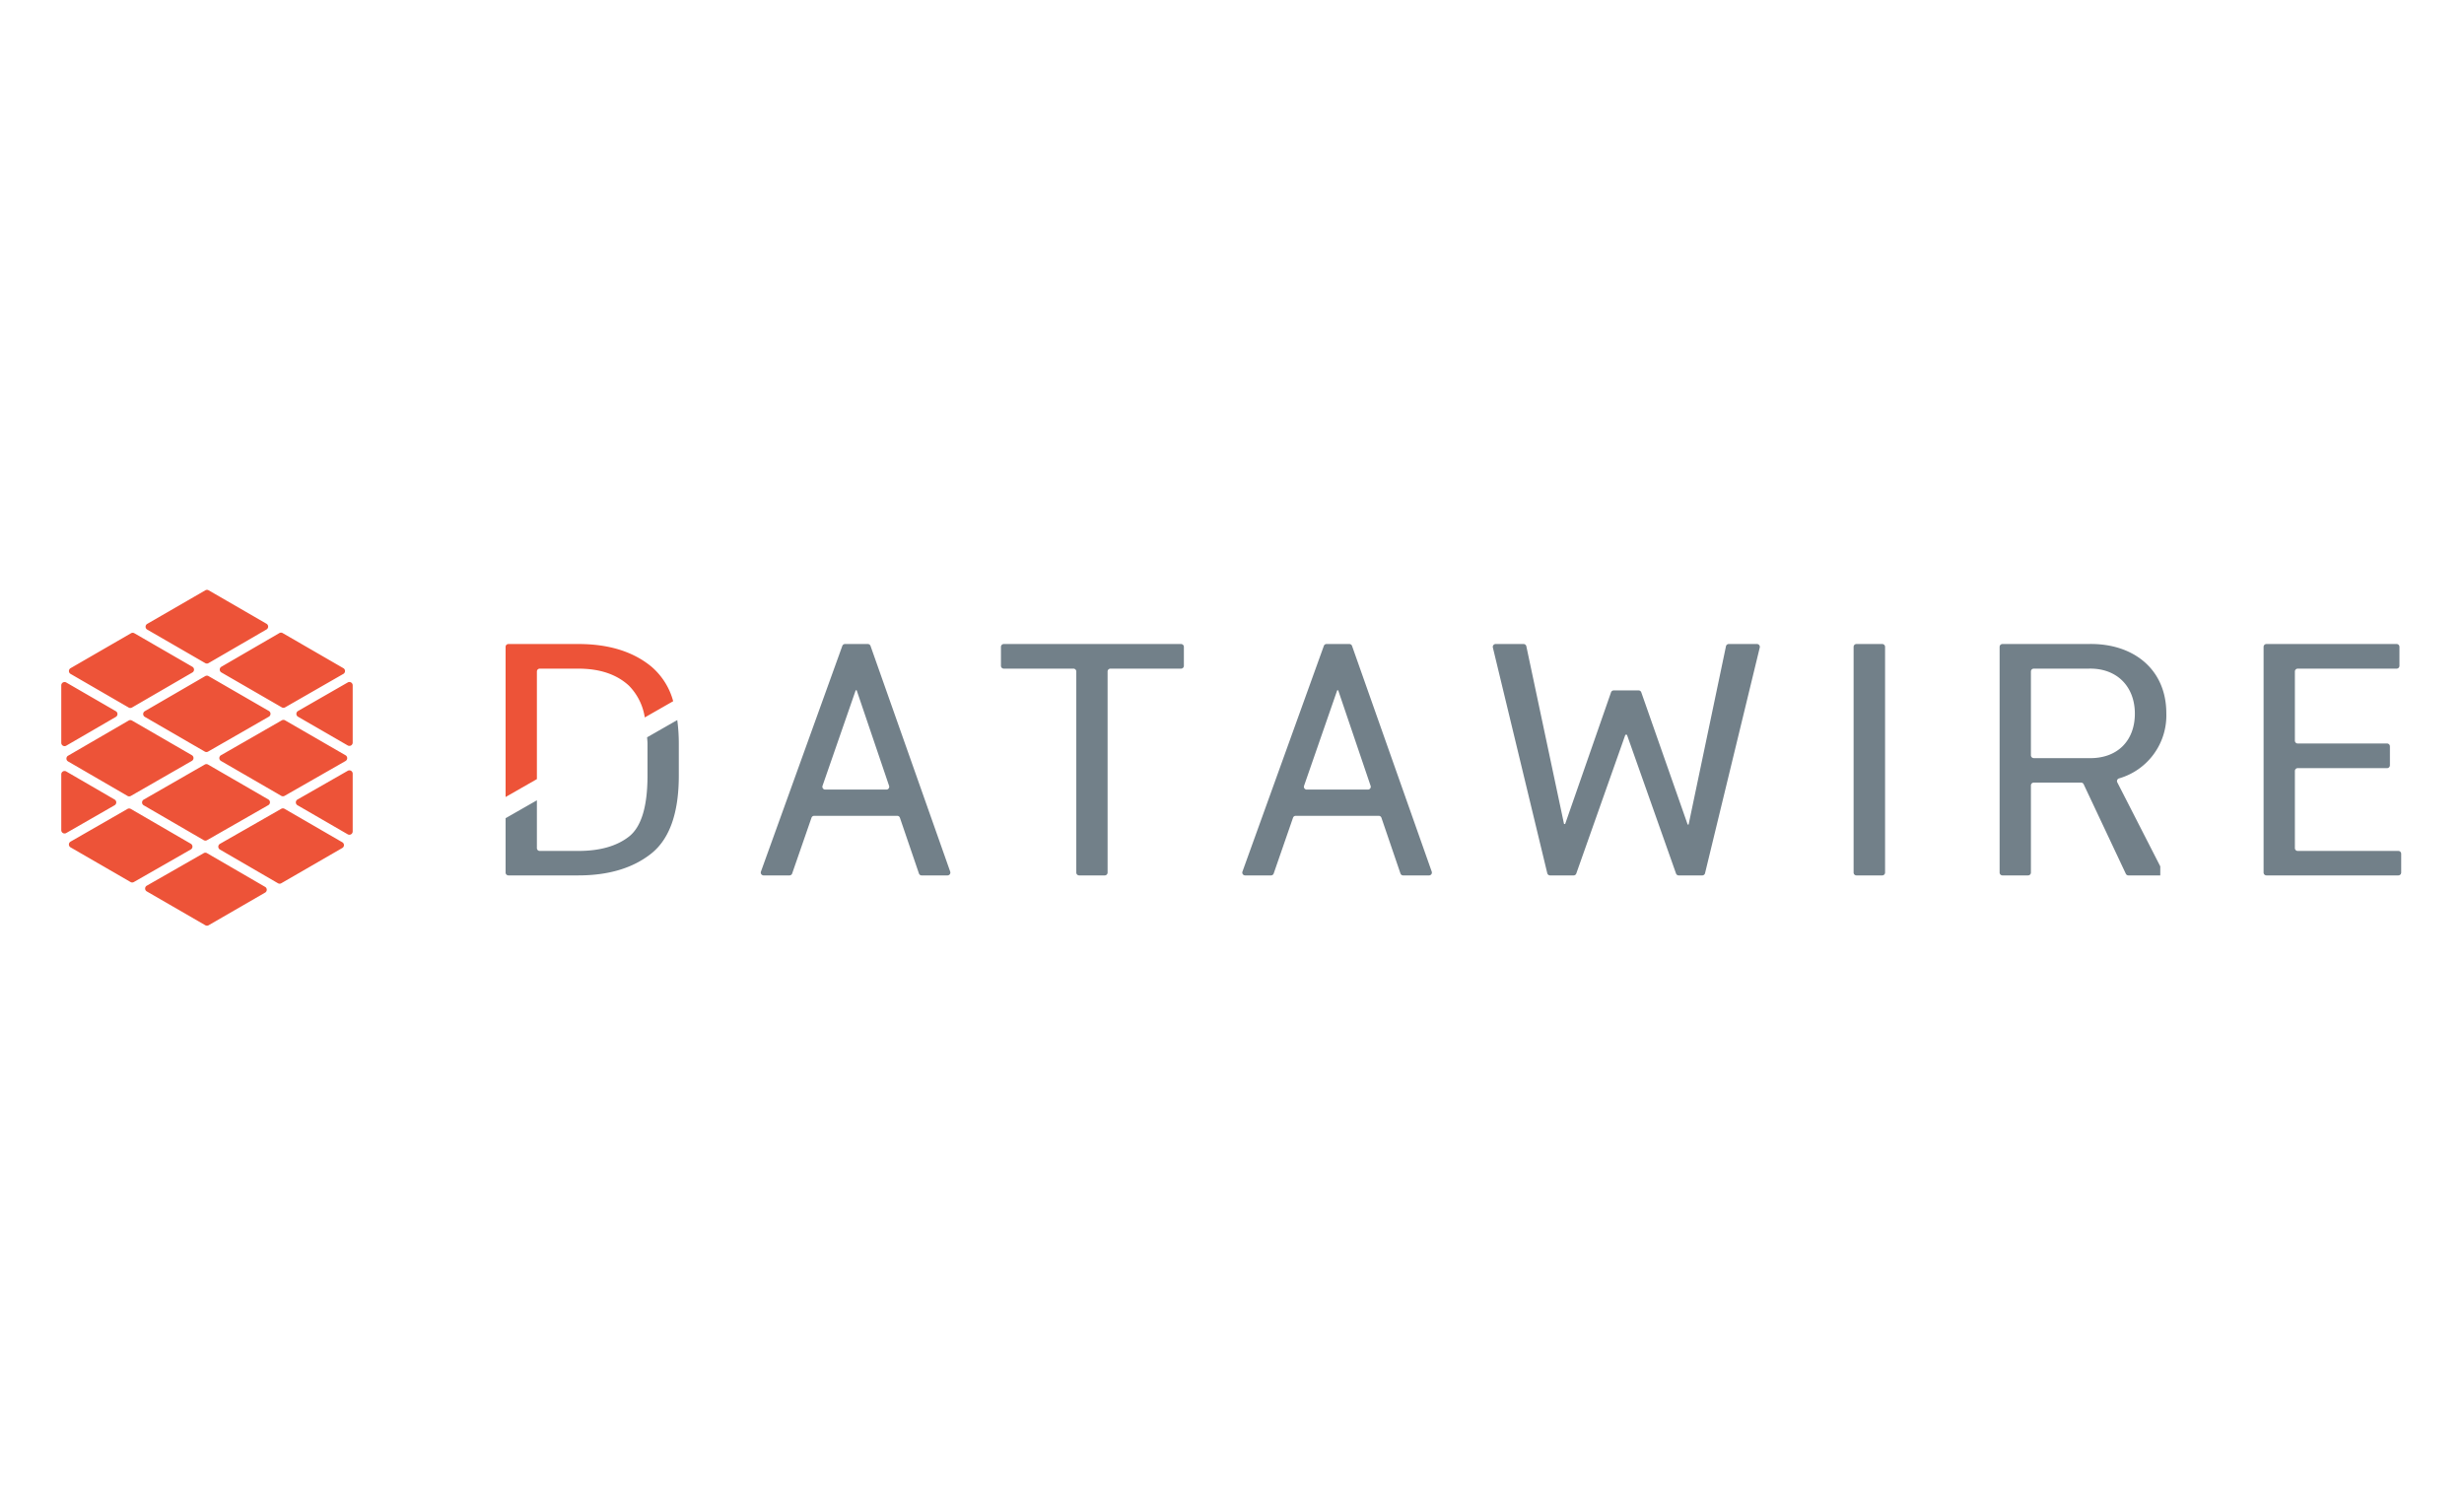 <?xml version="1.0" ?>
<svg xmlns="http://www.w3.org/2000/svg" data-name="Layer 1" viewBox="0 0 400 245">
	<defs>
		<style>.cls-1{fill:#728089}.cls-2{fill:#ed5338}</style>
	</defs>
	<path class="cls-1" d="M145.652 132.434h-13.48a.461.461 0 0 0-.435.31l-3.138 9.054a.461.461 0 0 1-.436.31h-4.201a.461.461 0 0 1-.434-.618l13.212-36.64a.461.461 0 0 1 .434-.305h3.709a.461.461 0 0 1 .435.307l12.936 36.64a.461.461 0 0 1-.435.616h-4.204a.461.461 0 0 1-.437-.312l-3.09-9.05a.461.461 0 0 0-.436-.312zm-11.689-4.258h9.932a.461.461 0 0 0 .437-.61l-5.263-15.515h-.156l-5.385 15.512a.461.461 0 0 0 .435.613zM191.727 108.543h-11.461a.461.461 0 0 0-.462.461v32.643a.461.461 0 0 1-.461.46h-4.16a.461.461 0 0 1-.46-.46v-32.643a.461.461 0 0 0-.462-.461h-11.307a.461.461 0 0 1-.462-.462v-3.075a.461.461 0 0 1 .462-.461h28.773a.461.461 0 0 1 .461.461v3.075a.461.461 0 0 1-.461.462zM223.821 132.434h-13.48a.461.461 0 0 0-.435.31l-3.138 9.054a.461.461 0 0 1-.436.31h-4.201a.461.461 0 0 1-.434-.618l13.212-36.64a.461.461 0 0 1 .434-.305h3.71a.461.461 0 0 1 .434.307l12.936 36.64a.461.461 0 0 1-.435.616h-4.204a.461.461 0 0 1-.437-.312l-3.089-9.05a.461.461 0 0 0-.437-.312zm-11.688-4.258h9.931a.461.461 0 0 0 .437-.61l-5.263-15.515h-.156l-5.385 15.512a.461.461 0 0 0 .436.613zM285.675 105.115l-8.884 36.64a.461.461 0 0 1-.449.353h-3.825a.461.461 0 0 1-.435-.308l-7.967-22.525h-.258l-7.966 22.525a.461.461 0 0 1-.435.308h-3.825a.461.461 0 0 1-.449-.353l-8.834-36.64a.461.461 0 0 1 .449-.57h4.536a.461.461 0 0 1 .451.365l6.115 28.84.18.024 7.452-21.387a.461.461 0 0 1 .435-.31h4.04a.461.461 0 0 1 .436.31l7.53 21.465h.153l6.064-28.94a.461.461 0 0 1 .451-.367h4.587a.461.461 0 0 1 .448.57zM305.557 142.108h-4.186a.461.461 0 0 1-.461-.461v-36.641a.461.461 0 0 1 .461-.461h4.186a.461.461 0 0 1 .461.461v36.64a.461.461 0 0 1-.46.462zM343.987 126.363a.453.453 0 0 0-.272.635l6.98 13.64v1.47h-5.175a.461.461 0 0 1-.418-.265l-6.846-14.537a.461.461 0 0 0-.418-.265h-7.682a.461.461 0 0 0-.461.462v14.144a.461.461 0 0 1-.462.46h-4.159a.461.461 0 0 1-.461-.46v-36.641a.461.461 0 0 1 .461-.461h13.91c7.275-.181 12.692 4.05 12.692 11.247a10.634 10.634 0 0 1-7.689 10.571zm-14.292-3.757a.461.461 0 0 0 .461.461h8.828c4.695.156 7.584-2.786 7.584-7.222 0-4.387-2.915-7.458-7.584-7.302h-8.828a.461.461 0 0 0-.461.461zM387.514 124.693h-14.505a.461.461 0 0 0-.462.461v12.52a.461.461 0 0 0 .462.461h16.337a.461.461 0 0 1 .46.462v3.05a.461.461 0 0 1-.46.46h-21.42a.461.461 0 0 1-.46-.46v-36.641a.461.461 0 0 1 .46-.461h21.136a.461.461 0 0 1 .461.461v3.075a.461.461 0 0 1-.461.462h-16.053a.461.461 0 0 0-.462.461v11.23a.461.461 0 0 0 .462.461h14.505a.461.461 0 0 1 .461.461v3.076a.461.461 0 0 1-.461.461z"/>
	<path class="cls-2" d="M33.779 122.007l9.868-5.666a.536.536 0 0 0 0-.928l-9.793-5.66a.536.536 0 0 0-.537.001l-9.808 5.692a.536.536 0 0 0 .001.927l9.734 5.633a.536.536 0 0 0 .535 0zM48.378 116.347l8.074 4.665a.536.536 0 0 0 .803-.464v-9.3a.536.536 0 0 0-.802-.465l-8.073 4.636a.536.536 0 0 0-.002.928zM11.455 109.396l9.433 5.46a.536.536 0 0 0 .537 0l9.806-5.691a.536.536 0 0 0-.001-.927l-9.421-5.444a.536.536 0 0 0-.536 0l-9.818 5.675a.536.536 0 0 0 0 .927zM21.239 129.207l9.906-5.688a.536.536 0 0 0 .001-.928l-9.72-5.625a.536.536 0 0 0-.537 0l-9.84 5.711a.536.536 0 0 0 0 .927l9.654 5.602a.536.536 0 0 0 .536.001zM46.197 129.194l9.9-5.659a.536.536 0 0 0 .002-.928l-9.82-5.674a.536.536 0 0 0-.535 0l-9.87 5.666a.536.536 0 0 0-.001.928l9.79 5.666a.536.536 0 0 0 .534.001zM18.805 115.45l-8.055-4.662a.536.536 0 0 0-.804.463v9.336a.536.536 0 0 0 .805.463l8.054-4.674a.536.536 0 0 0 0-.927zM35.94 109.16l9.807 5.667a.536.536 0 0 0 .535 0l9.46-5.431a.536.536 0 0 0 .002-.928l-9.857-5.698a.536.536 0 0 0-.537 0l-9.412 5.463a.536.536 0 0 0 .001.927zM48.294 130.716l8.157 4.72a.536.536 0 0 0 .804-.463v-9.384a.536.536 0 0 0-.801-.465l-8.157 4.663a.536.536 0 0 0-.003.929zM33.852 107.644l9.413-5.463a.536.536 0 0 0-.001-.927l-9.395-5.43a.536.536 0 0 0-.536 0l-9.433 5.452a.536.536 0 0 0 0 .928l9.415 5.44a.536.536 0 0 0 .537 0zM33.07 138.492l-9.242 5.283a.536.536 0 0 0-.002.928l9.507 5.495a.536.536 0 0 0 .536 0l9.172-5.301a.536.536 0 0 0 0-.927l-9.437-5.477a.536.536 0 0 0-.534-.001zM55.572 136.727l-9.381-5.43a.536.536 0 0 0-.534 0l-9.95 5.687a.536.536 0 0 0-.002.928l9.422 5.468a.536.536 0 0 0 .537 0l9.908-5.726a.536.536 0 0 0 0-.927zM30.977 136.968l-9.743-5.654a.536.536 0 0 0-.536-.001l-9.246 5.31a.536.536 0 0 0-.002.927l9.743 5.631a.536.536 0 0 0 .534.002l9.247-5.286a.536.536 0 0 0 .003-.929zM33.24 124.112l-9.91 5.69a.536.536 0 0 0-.002.927l9.749 5.658a.536.536 0 0 0 .534.002l9.946-5.686a.536.536 0 0 0 .002-.928l-9.784-5.662a.536.536 0 0 0-.535-.001zM9.946 125.694v9.072a.536.536 0 0 0 .803.464l7.857-4.512a.536.536 0 0 0 .003-.927l-7.858-4.56a.536.536 0 0 0-.805.463zM87.158 126.475v-17.471a.461.461 0 0 1 .462-.461h6.273c3.483 0 6.216.928 8.203 2.76a9.367 9.367 0 0 1 2.576 5.16l4.61-2.635a11.176 11.176 0 0 0-3.574-5.647c-2.967-2.424-6.914-3.636-11.815-3.636H82.538a.461.461 0 0 0-.461.46v24.375z"/>
	<path class="cls-1" d="M105.052 119.686c.014.354.063.663.063 1.034v5.185q0 7.547-3.019 9.907-2.98 2.322-8.203 2.323H87.62a.461.461 0 0 1-.462-.461v-7.759l-5.082 2.905v8.827a.461.461 0 0 0 .462.46h11.355c4.901 0 8.848-1.186 11.815-3.534 2.993-2.373 4.489-6.605 4.489-12.668v-5.134a28.913 28.913 0 0 0-.252-3.882z"/>
</svg>